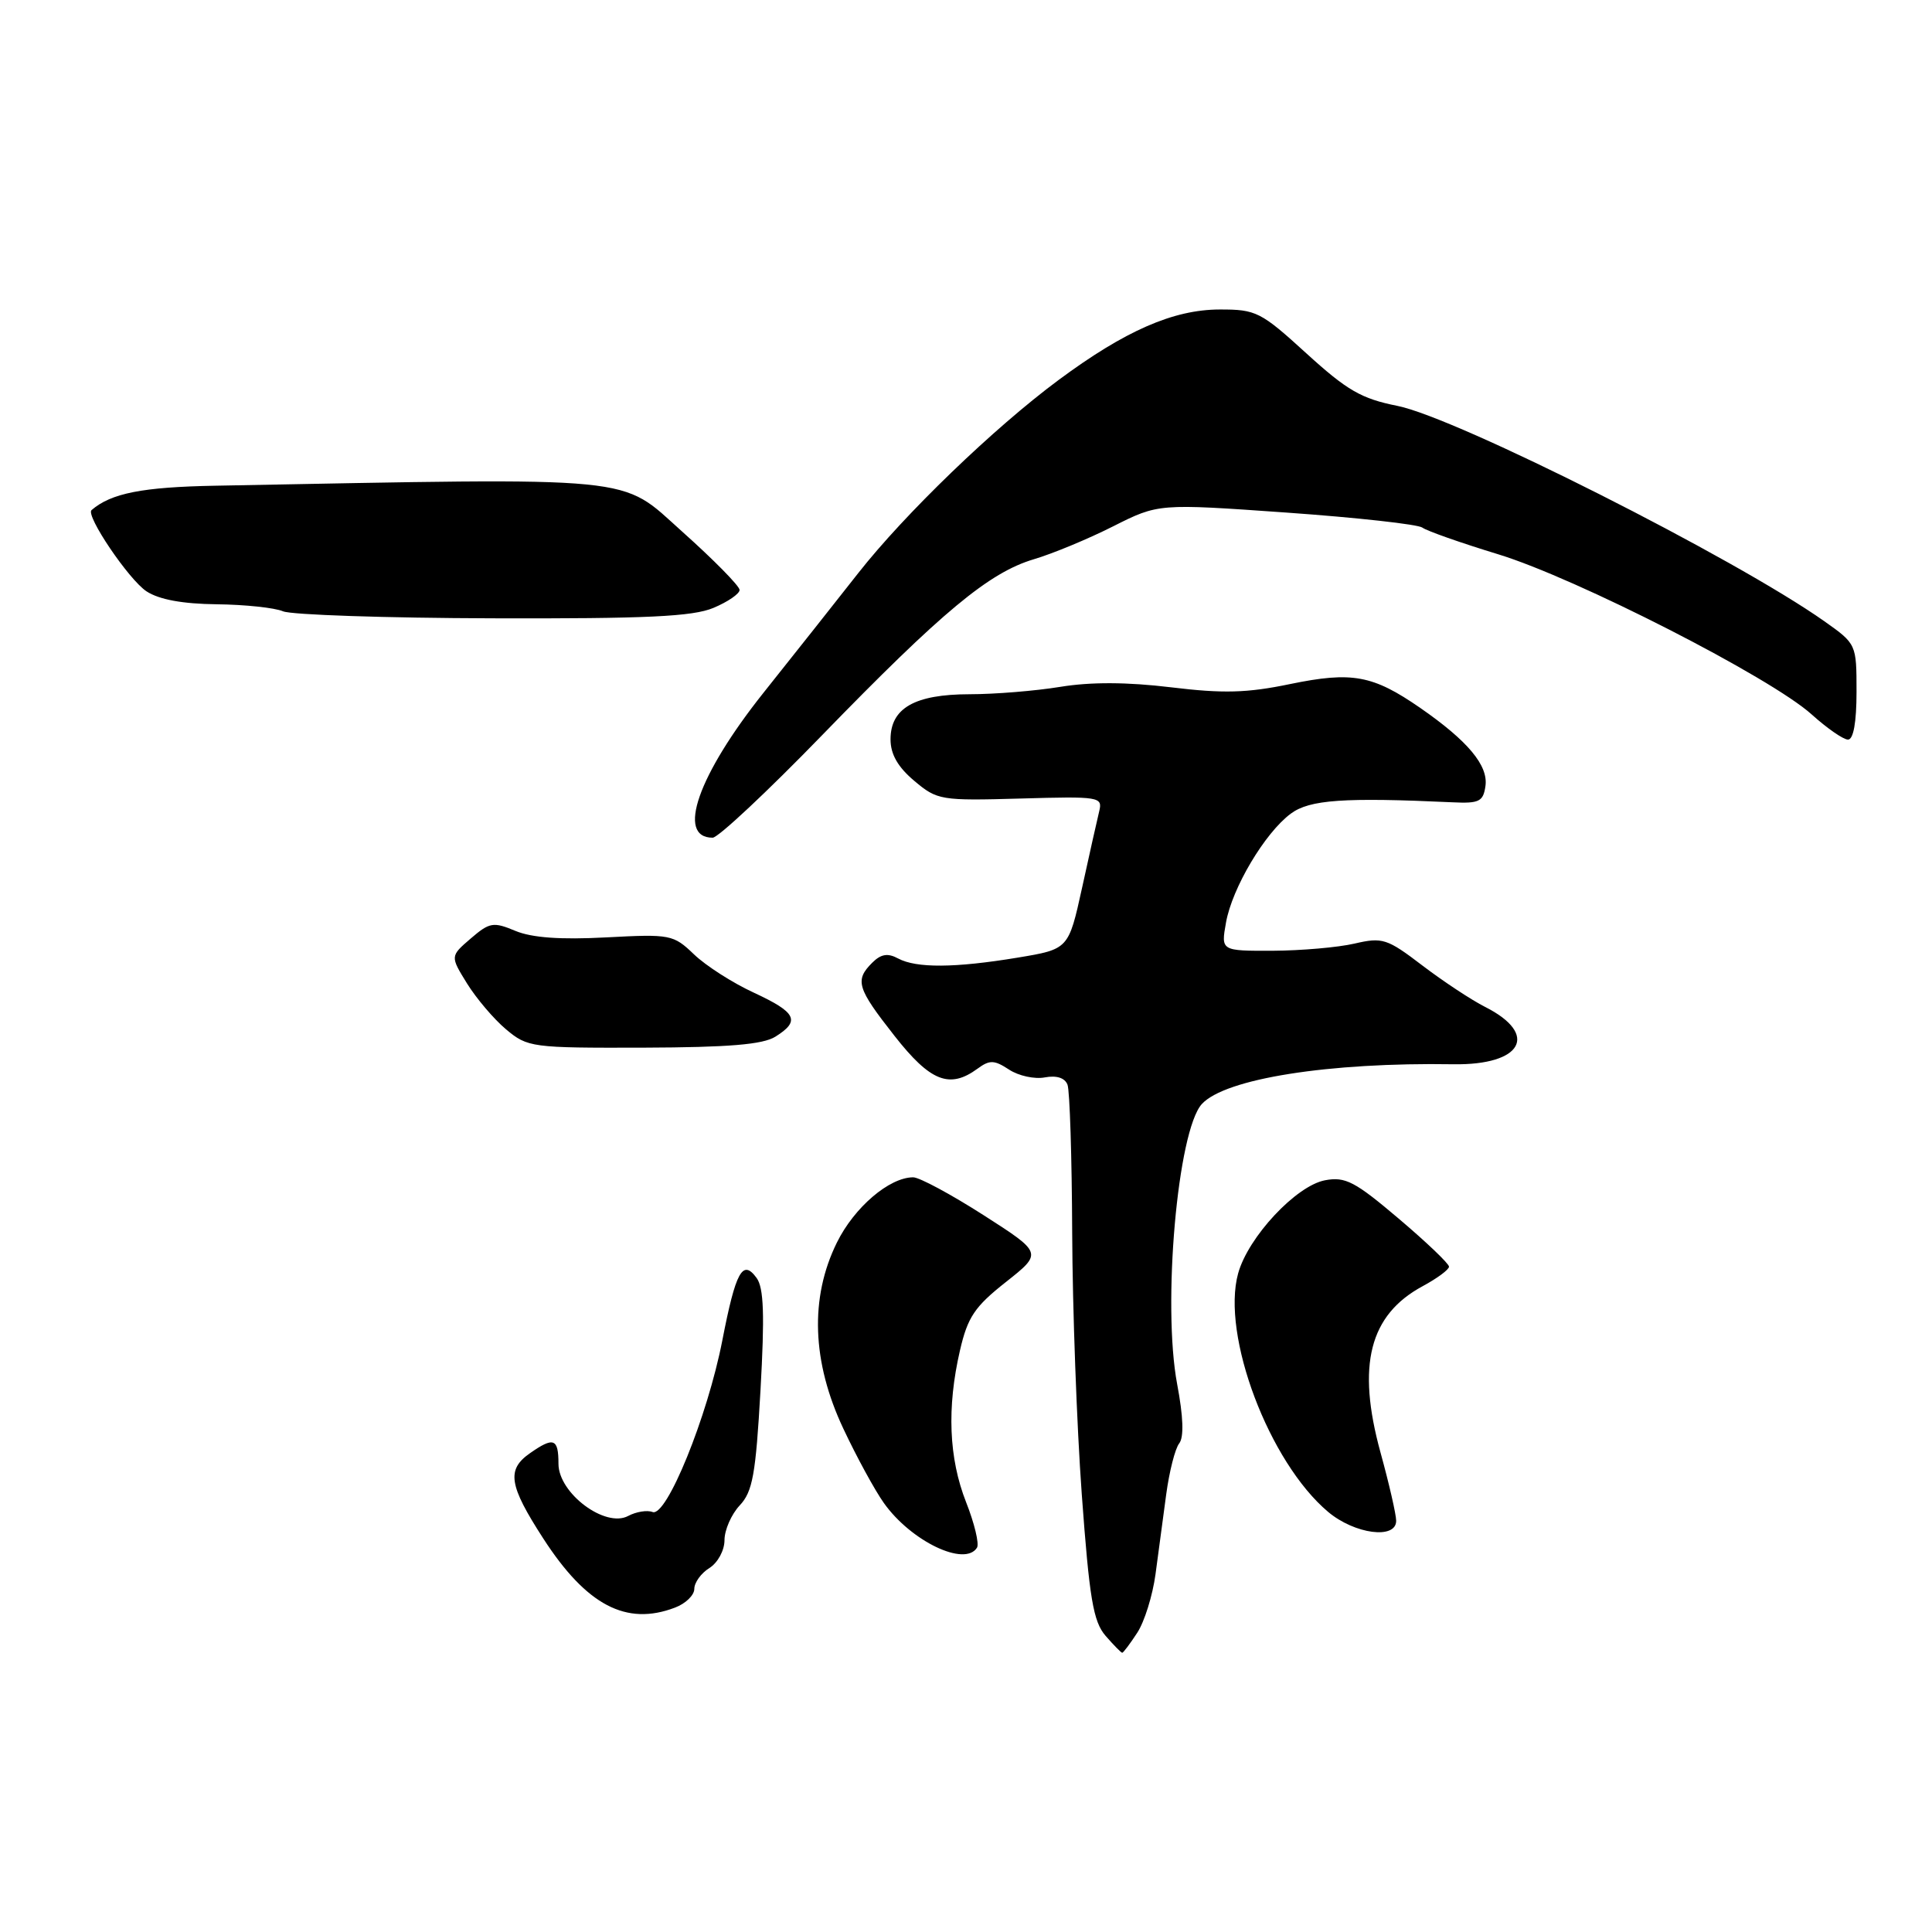 <?xml version="1.0" encoding="UTF-8" standalone="no"?>
<!DOCTYPE svg PUBLIC "-//W3C//DTD SVG 1.1//EN" "http://www.w3.org/Graphics/SVG/1.1/DTD/svg11.dtd" >
<svg xmlns="http://www.w3.org/2000/svg" xmlns:xlink="http://www.w3.org/1999/xlink" version="1.1" viewBox="0 0 256 256">
 <g >
 <path fill="currentColor"
d=" M 150.69 216.35 C 151.65 214.89 152.73 211.40 153.11 208.60 C 153.49 205.79 154.13 201.03 154.53 198.00 C 154.94 194.97 155.71 191.94 156.25 191.26 C 156.89 190.44 156.80 187.75 155.98 183.41 C 154.00 172.88 156.03 149.83 159.25 146.29 C 162.33 142.93 176.04 140.75 192.58 141.02 C 201.70 141.16 203.98 137.06 196.80 133.43 C 194.99 132.52 191.24 130.04 188.48 127.94 C 183.79 124.36 183.19 124.17 179.48 125.03 C 177.29 125.54 172.41 125.96 168.64 125.98 C 161.78 126.00 161.78 126.00 162.45 122.25 C 163.26 117.66 167.61 110.35 171.04 107.81 C 173.53 105.96 178.06 105.64 192.50 106.31 C 196.00 106.48 196.54 106.21 196.83 104.15 C 197.22 101.43 194.49 98.17 188.20 93.81 C 181.90 89.45 179.16 88.95 170.95 90.64 C 165.23 91.83 162.08 91.91 155.15 91.07 C 149.35 90.37 144.53 90.35 140.50 91.01 C 137.20 91.55 131.79 91.99 128.47 91.99 C 121.20 92.00 118.00 93.83 118.00 97.97 C 118.00 99.94 118.97 101.64 121.15 103.47 C 124.19 106.03 124.65 106.11 135.22 105.81 C 145.71 105.51 146.12 105.58 145.65 107.50 C 145.38 108.60 144.36 113.16 143.38 117.64 C 141.59 125.77 141.59 125.77 134.85 126.89 C 126.51 128.27 121.43 128.30 119.00 127.00 C 117.63 126.26 116.73 126.41 115.57 127.57 C 113.24 129.90 113.56 130.94 118.52 137.25 C 123.27 143.31 125.82 144.32 129.52 141.61 C 131.14 140.42 131.74 140.44 133.71 141.73 C 134.97 142.56 137.11 143.02 138.45 142.76 C 140.00 142.47 141.10 142.82 141.45 143.73 C 141.75 144.52 142.03 153.34 142.07 163.33 C 142.11 173.32 142.68 188.93 143.34 198.00 C 144.35 211.83 144.86 214.86 146.49 216.75 C 147.57 217.99 148.56 219.00 148.70 219.00 C 148.84 219.00 149.74 217.81 150.69 216.35 Z  M 89.43 213.02 C 90.85 212.49 92.00 211.37 92.00 210.53 C 92.00 209.70 92.90 208.45 94.00 207.77 C 95.11 207.07 96.00 205.44 96.00 204.07 C 96.00 202.73 96.91 200.66 98.01 199.48 C 99.73 197.66 100.14 195.37 100.77 184.20 C 101.33 174.23 101.21 170.64 100.25 169.33 C 98.40 166.80 97.49 168.46 95.71 177.62 C 93.74 187.73 88.32 201.06 86.47 200.35 C 85.75 200.07 84.29 200.31 83.24 200.87 C 80.20 202.50 74.00 197.86 74.00 193.96 C 74.00 190.59 73.36 190.36 70.22 192.56 C 67.10 194.74 67.42 196.80 71.98 203.85 C 77.71 212.71 82.98 215.48 89.43 213.02 Z  M 129.46 205.07 C 129.77 204.56 129.12 201.85 128.01 199.04 C 125.72 193.22 125.45 186.52 127.20 178.94 C 128.22 174.52 129.15 173.14 133.28 169.88 C 138.15 166.03 138.15 166.03 130.32 161.01 C 126.02 158.26 121.83 156.00 121.00 156.00 C 117.83 156.01 113.19 159.98 110.89 164.65 C 107.28 171.97 107.58 180.47 111.75 189.31 C 113.51 193.06 115.93 197.49 117.12 199.16 C 120.72 204.23 127.86 207.65 129.46 205.07 Z  M 185.00 201.51 C 185.00 200.69 184.07 196.61 182.92 192.45 C 179.75 180.90 181.45 174.23 188.52 170.42 C 190.43 169.39 192.00 168.23 192.00 167.84 C 192.00 167.44 189.00 164.58 185.33 161.47 C 179.54 156.56 178.27 155.89 175.58 156.39 C 171.74 157.11 165.39 163.91 164.06 168.73 C 161.80 176.92 168.15 193.74 175.98 200.33 C 179.50 203.29 185.00 204.01 185.00 201.51 Z  M 102.75 137.36 C 106.09 135.27 105.54 134.16 99.90 131.54 C 97.09 130.25 93.52 127.96 91.96 126.46 C 89.22 123.83 88.83 123.76 80.31 124.21 C 74.28 124.53 70.49 124.26 68.30 123.35 C 65.36 122.12 64.87 122.21 62.37 124.36 C 59.65 126.70 59.65 126.70 61.88 130.31 C 63.11 132.29 65.43 135.03 67.05 136.39 C 69.91 138.79 70.44 138.86 85.25 138.82 C 96.57 138.78 101.08 138.41 102.75 137.36 Z  M 108.93 97.42 C 124.85 81.02 131.07 75.86 137.00 74.10 C 139.47 73.37 144.20 71.41 147.50 69.74 C 153.50 66.72 153.50 66.72 170.47 67.92 C 179.80 68.58 187.90 69.48 188.47 69.91 C 189.04 70.34 193.55 71.93 198.50 73.44 C 208.86 76.60 234.63 89.77 240.06 94.67 C 242.09 96.50 244.25 98.00 244.87 98.00 C 245.59 98.00 246.00 95.70 246.00 91.67 C 246.00 85.36 245.99 85.33 241.75 82.33 C 229.89 73.95 192.99 55.33 185.16 53.78 C 180.39 52.83 178.50 51.74 173.11 46.83 C 167.06 41.31 166.44 41.00 161.61 41.01 C 155.48 41.02 149.06 43.83 140.27 50.35 C 131.69 56.71 119.89 68.09 113.72 75.94 C 110.89 79.55 105.24 86.68 101.17 91.79 C 92.49 102.69 89.57 111.00 94.43 111.00 C 95.16 111.00 101.68 104.89 108.93 97.42 Z  M 94.53 80.55 C 96.44 79.75 98.00 78.68 98.00 78.17 C 98.00 77.66 94.57 74.17 90.37 70.42 C 82.04 62.96 85.42 63.29 28.50 64.36 C 18.87 64.54 14.73 65.35 12.13 67.59 C 11.31 68.30 17.08 76.83 19.42 78.36 C 21.09 79.45 24.21 80.02 28.71 80.07 C 32.45 80.11 36.40 80.53 37.50 81.00 C 38.60 81.47 51.10 81.89 65.28 81.93 C 85.66 81.99 91.79 81.70 94.53 80.55 Z "/>
</g>
</svg>
